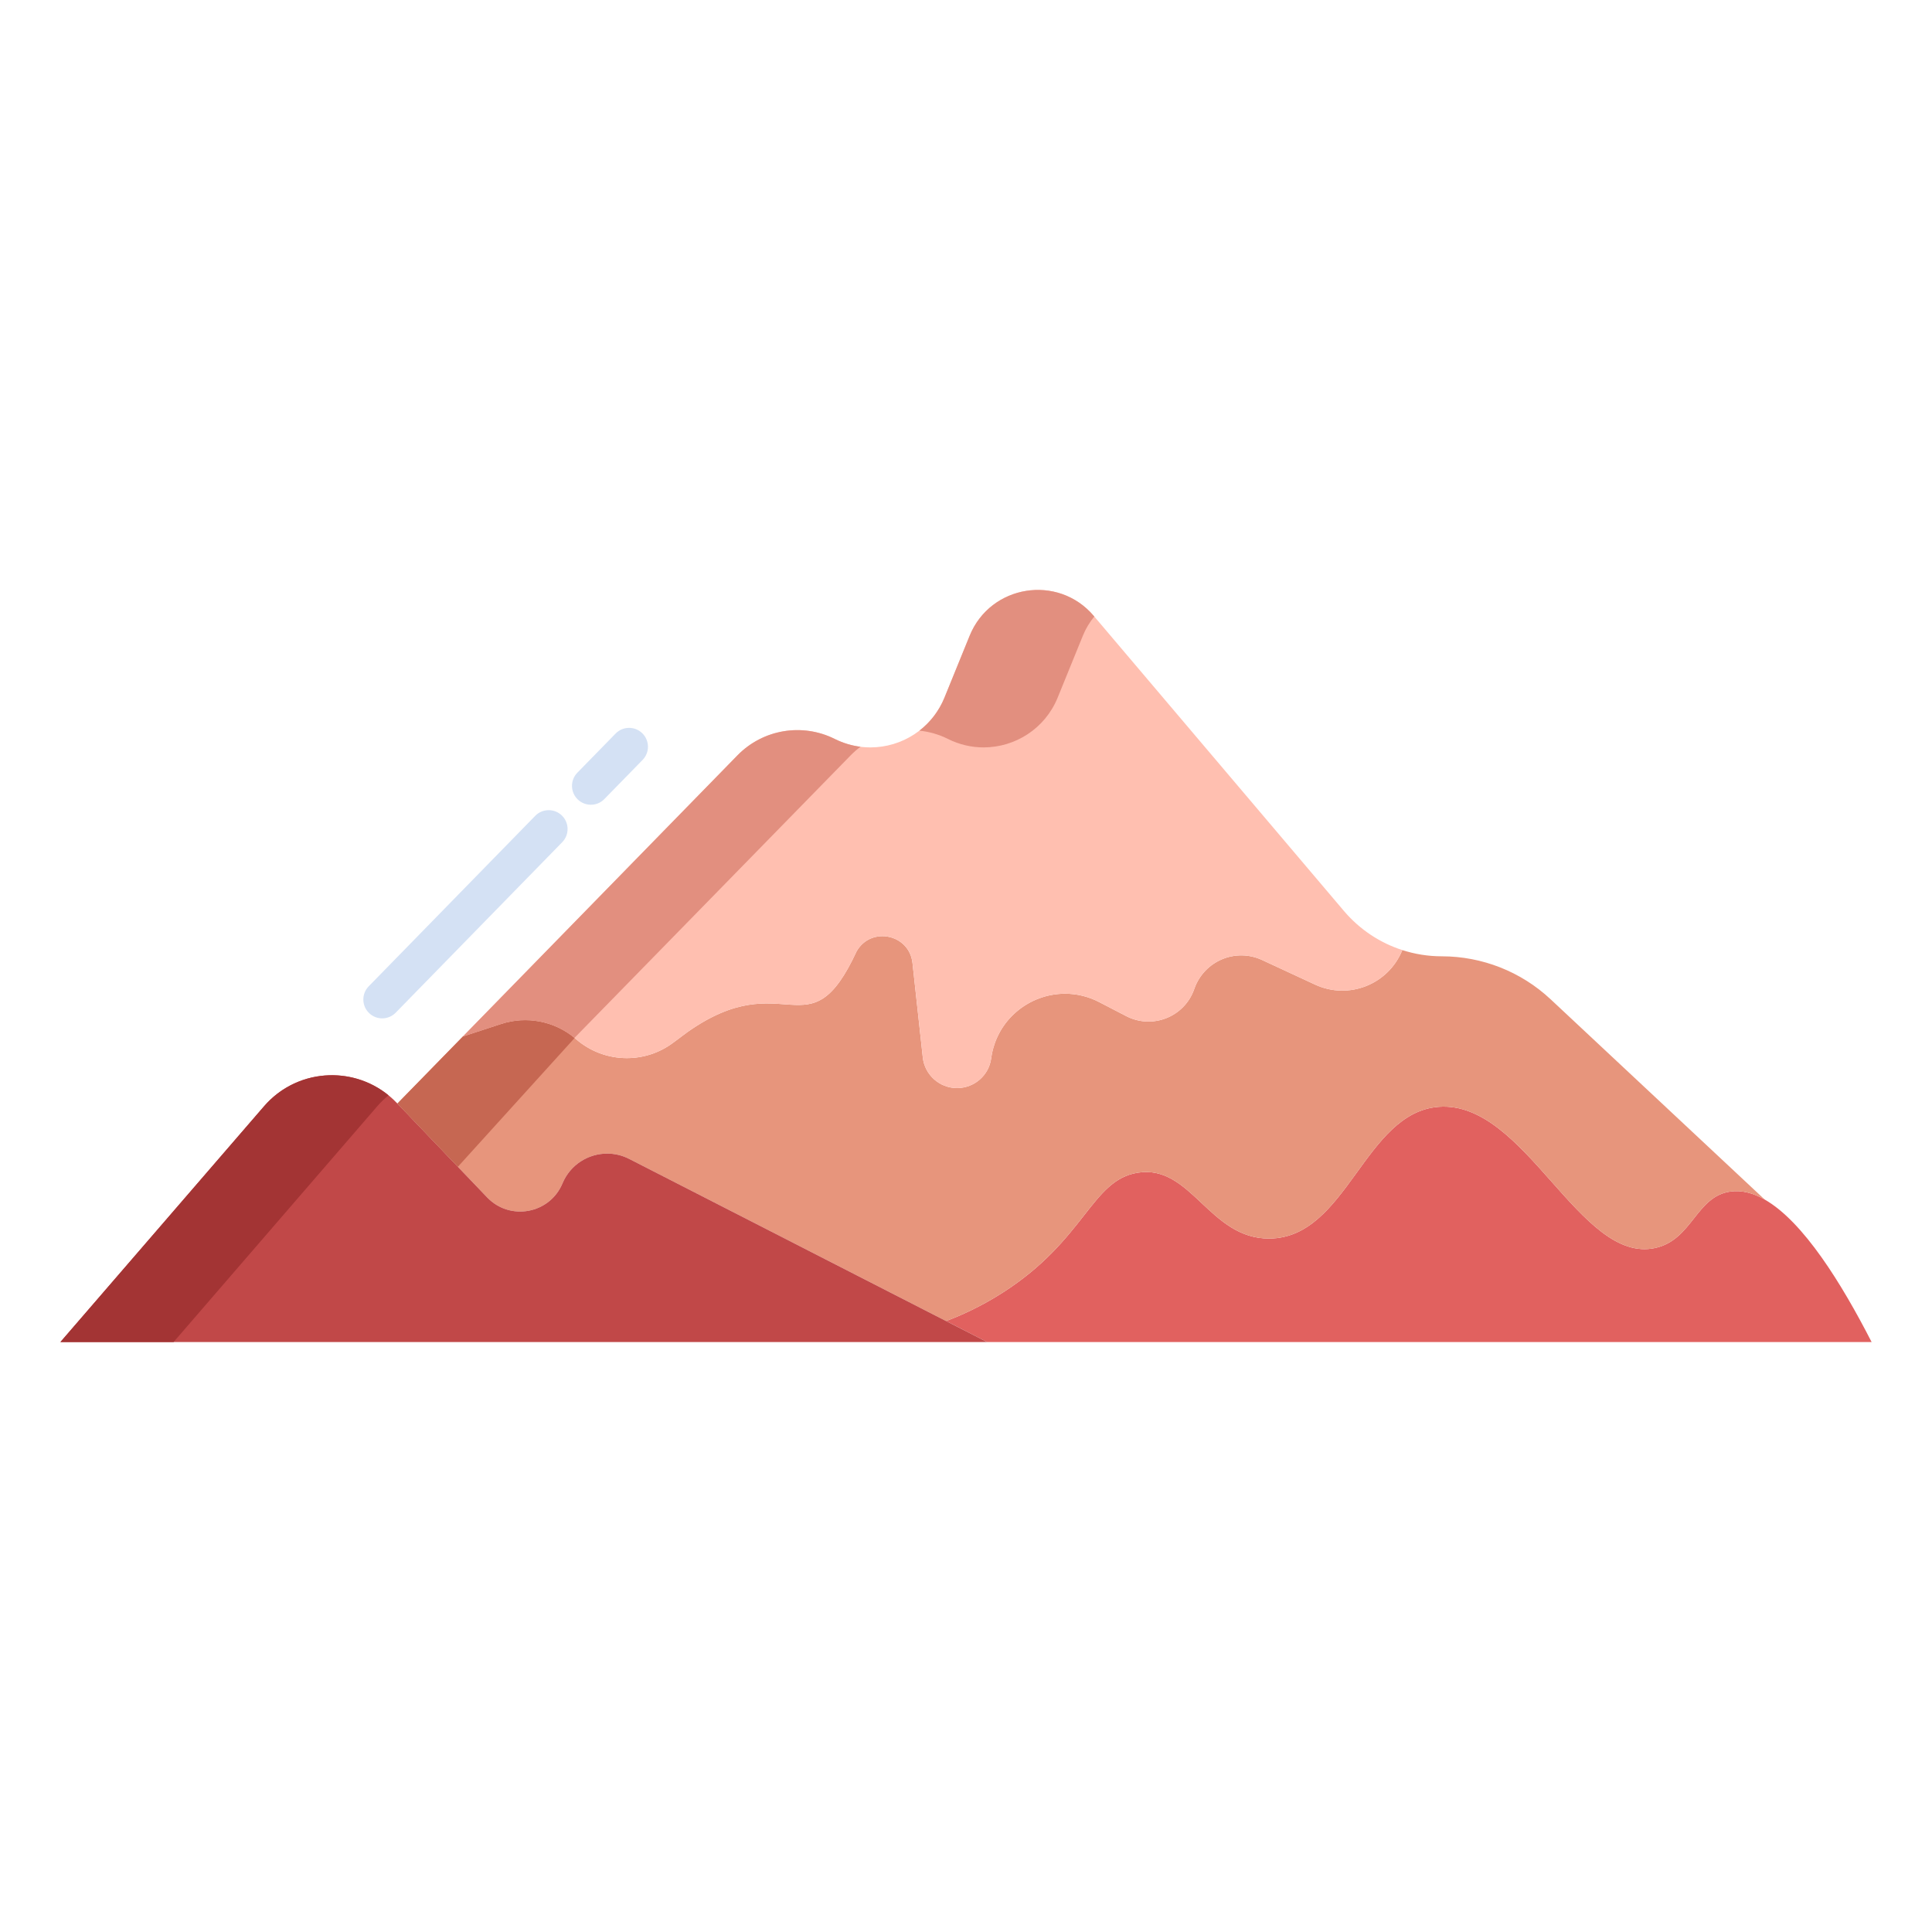 <svg id="Layer_1" height="512" viewBox="0 0 512 512" width="512" xmlns="http://www.w3.org/2000/svg"><path d="m496 355.66h-234.39l-10.88-5.57c3.74-1.41 9.06-3.74 14.86-7.44 22.12-14.09 23.57-29.89 35.92-31.87 14.18-2.28 18.95 17.58 34.91 17.45 20.61-.17 25.14-33.44 44.88-34.91 22.96-1.7 37.32 41.8 57.35 37.41 9.87-2.17 10.81-13.7 19.95-14.96 2.99-.41 6.03.39 9.06 2.12 10.27 5.86 20.42 22.32 28.34 37.77z" fill="#e1615f"/><path d="m410.93 264.82 56.73 53.07c-3.03-1.73-6.07-2.53-9.06-2.12-9.14 1.26-10.08 12.79-19.95 14.96-20.03 4.39-34.39-39.11-57.35-37.41-19.74 1.47-24.27 34.74-44.88 34.91-15.96.13-20.73-19.73-34.91-17.45-12.35 1.98-13.8 17.78-35.92 31.87-5.8 3.7-11.12 6.03-14.86 7.44l-83.99-42.97c-1.88-.96-3.87-1.41-5.83-1.41-5 0-9.79 2.94-11.85 7.9-3.37 8.07-13.91 10.03-19.96 3.71l-23.79-24.87 17.36-17.77 10.14-3.31c6.86-2.24 14.39-.72 19.84 4.01 3.85 3.34 8.65 5.03 13.46 5.03 4.3 0 8.61-1.34 12.26-4.06l3.73-2.78c26.059-18.44 32.146 6.098 44.92-21.48 3.84-6.67 13.96-4.54 14.8 3.1l2.73 25.02c.51 4.64 4.43 8.15 9.1 8.14 2.28-.01 4.39-.85 6-2.26s2.73-3.38 3.03-5.64c1.39-10.24 10.15-17.11 19.58-17.11 3.04 0 6.14.71 9.09 2.25l7.1 3.68c6.87 3.58 15.33.29 17.98-7l.12-.35c2.66-7.32 10.94-10.76 17.94-7.5 4.41 2.05 9.39 4.36 14.03 6.51 8.91 4.13 19.44-.05 23.11-9.15 3.34 1.08 6.86 1.65 10.45 1.65 5.36 0 10.61 1.02 15.51 2.95 4.89 1.93 9.43 4.78 13.34 8.44z" fill="#e7957c"/><path d="m356.16 241.42c4.14 4.88 9.52 8.44 15.47 10.36-3.67 9.1-14.2 13.28-23.11 9.15-4.64-2.15-9.62-4.46-14.03-6.51-7-3.26-15.28.18-17.94 7.5l-.12.35c-2.65 7.29-11.11 10.58-17.98 7l-7.1-3.68c-2.95-1.54-6.05-2.25-9.09-2.25-9.43 0-18.19 6.87-19.58 17.11-.3 2.26-1.42 4.23-3.03 5.64s-3.72 2.25-6 2.26c-4.67.01-8.59-3.5-9.1-8.14l-2.73-25.02c-.84-7.64-10.96-9.77-14.8-3.1-12.741 27.555-18.935 3.063-44.92 21.48l-3.73 2.78c-3.65 2.72-7.96 4.06-12.26 4.06-4.81 0-9.61-1.69-13.46-5.03-5.45-4.73-12.98-6.25-19.84-4.01l-10.14 3.31 72.78-74.52c6.74-6.89 17.15-8.64 25.77-4.33 3.05 1.52 6.27 2.24 9.44 2.24 8.32 0 16.26-4.92 19.63-13.19l6.68-16.41c5.52-13.54 23.43-16.4 32.89-5.25z" fill="#ffbfb0"/><path d="m166.74 307.12c-1.88-.96-3.87-1.41-5.83-1.41-5 0-9.79 2.94-11.85 7.9-3.37 8.07-13.91 10.03-19.96 3.71l-23.79-24.87-.15-.16c-9.7-10.14-26.03-9.73-35.2.9l-53.96 62.47h245.61z" fill="#c14848"/><path d="m251.22 195.83c3.05 1.52 6.27 2.24 9.44 2.24 8.32 0 16.26-4.92 19.63-13.19l6.68-16.41c.78-1.914 1.815-3.606 3.031-5.084l-.141-.166c-9.46-11.15-27.37-8.29-32.89 5.25l-6.68 16.41c-1.464 3.592-3.791 6.55-6.636 8.749 2.582.275 5.145.99 7.566 2.201z" fill="#e28f7f"/><path d="m102.966 290.272c-9.822-8.004-24.495-6.947-33.006 2.918l-53.96 62.47h30l53.96-62.47c.932-1.08 1.941-2.049 3.006-2.918z" fill="#a33434"/><path d="m132.81 271.37-10.14 3.31-17.36 17.77 16.032 16.76 30.938-34.131c-5.418-4.486-12.762-5.9-19.47-3.709z" fill="#c66752"/><path d="m228.038 197.899c-2.306-.292-4.607-.967-6.818-2.069-8.62-4.31-19.03-2.56-25.77 4.33l-72.78 74.52 10.14-3.31c6.693-2.186 14.018-.783 19.432 3.679l73.208-74.889c.812-.83 1.68-1.581 2.589-2.26z" fill="#e28f7f"/><g fill="#d4e1f4"><path d="m156.584 213.266c-1.26 0-2.521-.474-3.493-1.423-1.976-1.93-2.013-5.096-.083-7.071l10.131-10.372c1.929-1.977 5.094-2.012 7.07-.083 1.976 1.93 2.013 5.096.083 7.071l-10.131 10.372c-.979 1.003-2.278 1.506-3.577 1.506z"/><path d="m101.287 269.879c-1.26 0-2.521-.474-3.493-1.423-1.976-1.93-2.013-5.096-.083-7.071l44.126-45.177c1.929-1.976 5.094-2.012 7.07-.083 1.976 1.93 2.013 5.096.083 7.071l-44.126 45.177c-.979 1.003-2.278 1.506-3.577 1.506z"/></g></svg>